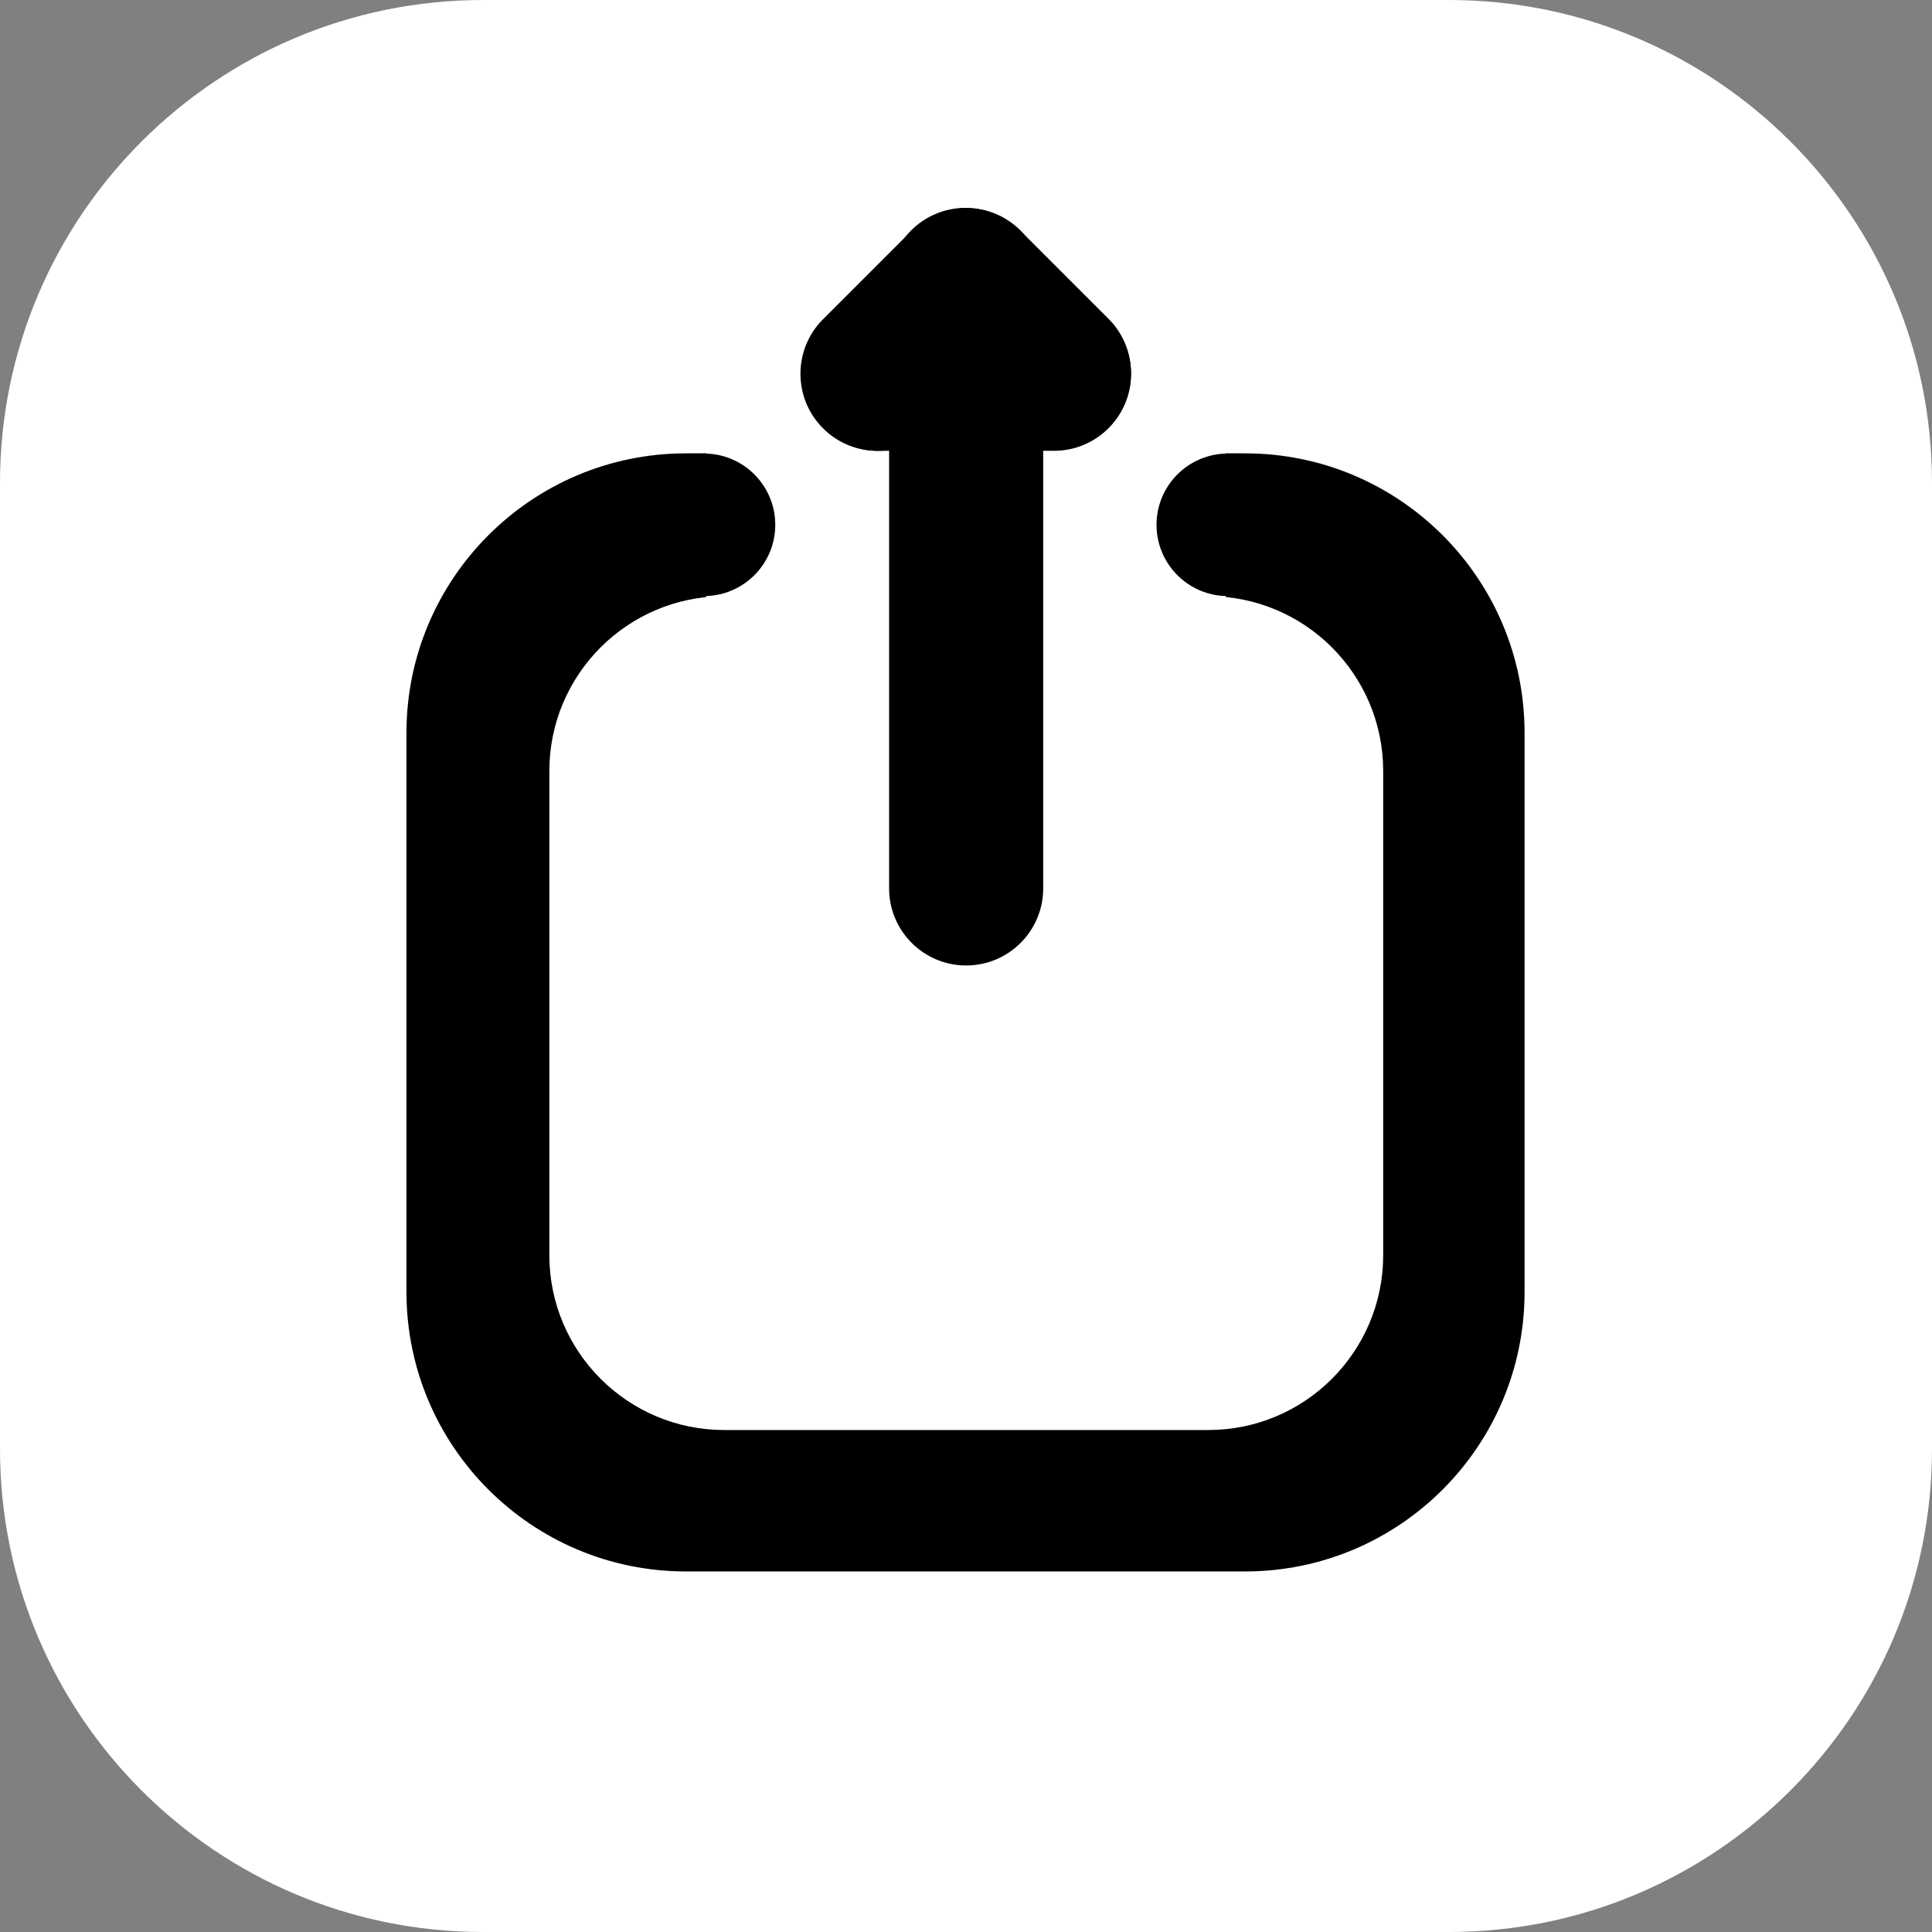 <?xml version="1.0" encoding="UTF-8" standalone="no"?>
<!DOCTYPE svg PUBLIC "-//W3C//DTD SVG 1.1//EN" "http://www.w3.org/Graphics/SVG/1.1/DTD/svg11.dtd">
<svg width="100%" height="100%" viewBox="0 0 40 40" version="1.1" xmlns="http://www.w3.org/2000/svg" xmlns:xlink="http://www.w3.org/1999/xlink" xml:space="preserve" xmlns:serif="http://www.serif.com/" style="fill-rule:evenodd;clip-rule:evenodd;stroke-linejoin:round;stroke-miterlimit:2;">
    <rect x="0" y="0" width="40" height="40" fill="#808080" stroke="none"/>
    <g transform="matrix(0.04,0,0,0.04,0,0)">
        <path d="M1000,250C1000,112.021 887.979,0 750,0L250,0C112.021,0 0,112.021 0,250L0,750C0,887.979 112.021,1000 250,1000L750,1000C887.979,1000 1000,887.979 1000,750L1000,250Z" style="fill:white;"/>
        <g>
            <g transform="matrix(1,0,0,1,0,24.25)">
                <g>
                    <g transform="matrix(1.003,0,0,1.003,-42.373,-0.228)">
                        <path d="M829,354.25C829,274.636 764.364,210 684.75,210L396.25,210C316.636,210 252,274.636 252,354.25L252,642.75C252,722.364 316.636,787 396.25,787L684.75,787C764.364,787 829,722.364 829,642.75L829,354.25Z"/>
                    </g>
                    <g transform="matrix(0.748,0,0,0.748,95.844,127.249)">
                        <path d="M829,330.995C829,264.216 774.784,210 708.005,210L372.995,210C306.216,210 252,264.216 252,330.995L252,666.005C252,732.784 306.216,787 372.995,787L708.005,787C774.784,787 829,732.784 829,666.005L829,330.995Z" style="fill:white;"/>
                    </g>
                </g>
                <g transform="matrix(1,0,0,1,-10.5,0)">
                    <path d="M645,204.75C645,181.156 625.844,162 602.25,162L418.75,162C395.156,162 376,181.156 376,204.75L376,290.25C376,313.844 395.156,333 418.75,333L602.25,333C625.844,333 645,313.844 645,290.25L645,204.75Z" style="fill:white;"/>
                </g>
                <g>
                    <g transform="matrix(-1,1.22465e-16,-1.22465e-16,-1,766.776,494.776)">
                        <path d="M402.388,210.5C382.029,210.5 365.5,227.029 365.5,247.388C365.5,267.747 382.029,284.276 402.388,284.276L402.388,210.5Z"/>
                    </g>
                    <g transform="matrix(1,-2.44929e-16,2.44929e-16,1,233.112,5.68434e-14)">
                        <path d="M402.388,210.5C382.029,210.5 365.5,227.029 365.5,247.388C365.5,267.747 382.029,284.276 402.388,284.276L402.388,210.5Z"/>
                    </g>
                </g>
            </g>
            <g>
                <g transform="matrix(8.60572e-17,1.405,-1.081,6.62122e-17,767.507,-396.658)">
                    <path d="M638,247.388C638,227.029 625.283,210.5 609.619,210.5L387.381,210.5C371.717,210.5 359,227.029 359,247.388C359,267.747 371.717,284.276 387.381,284.276L609.619,284.276C625.283,284.276 638,267.747 638,247.388Z"/>
                </g>
                <g transform="matrix(1,0,0,1,-5.903,0)">
                    <g transform="matrix(-0.366,0.366,-0.765,-0.765,854.655,177.433)">
                        <path d="M638,247.388C638,227.029 603.441,210.5 560.874,210.5L436.126,210.5C393.559,210.5 359,227.029 359,247.388C359,267.747 393.559,284.276 436.126,284.276L560.874,284.276C603.441,284.276 638,267.747 638,247.388Z"/>
                    </g>
                    <g transform="matrix(-0.366,-0.366,0.765,-0.765,521.752,542.035)">
                        <path d="M638,247.388C638,227.029 603.441,210.5 560.874,210.5L436.126,210.5C393.559,210.5 359,227.029 359,247.388C359,267.747 393.559,284.276 436.126,284.276L560.874,284.276C603.441,284.276 638,267.747 638,247.388Z"/>
                    </g>
                    <g transform="matrix(-0.612,1.78164e-16,-2.38502e-16,-1.081,811.059,460.887)">
                        <path d="M638,247.388C638,227.029 608.803,210.5 572.84,210.5L424.16,210.5C388.197,210.5 359,227.029 359,247.388C359,267.747 388.197,284.276 424.16,284.276L572.84,284.276C608.803,284.276 638,267.747 638,247.388Z"/>
                    </g>
                </g>
            </g>
        </g>
    </g>
</svg>
